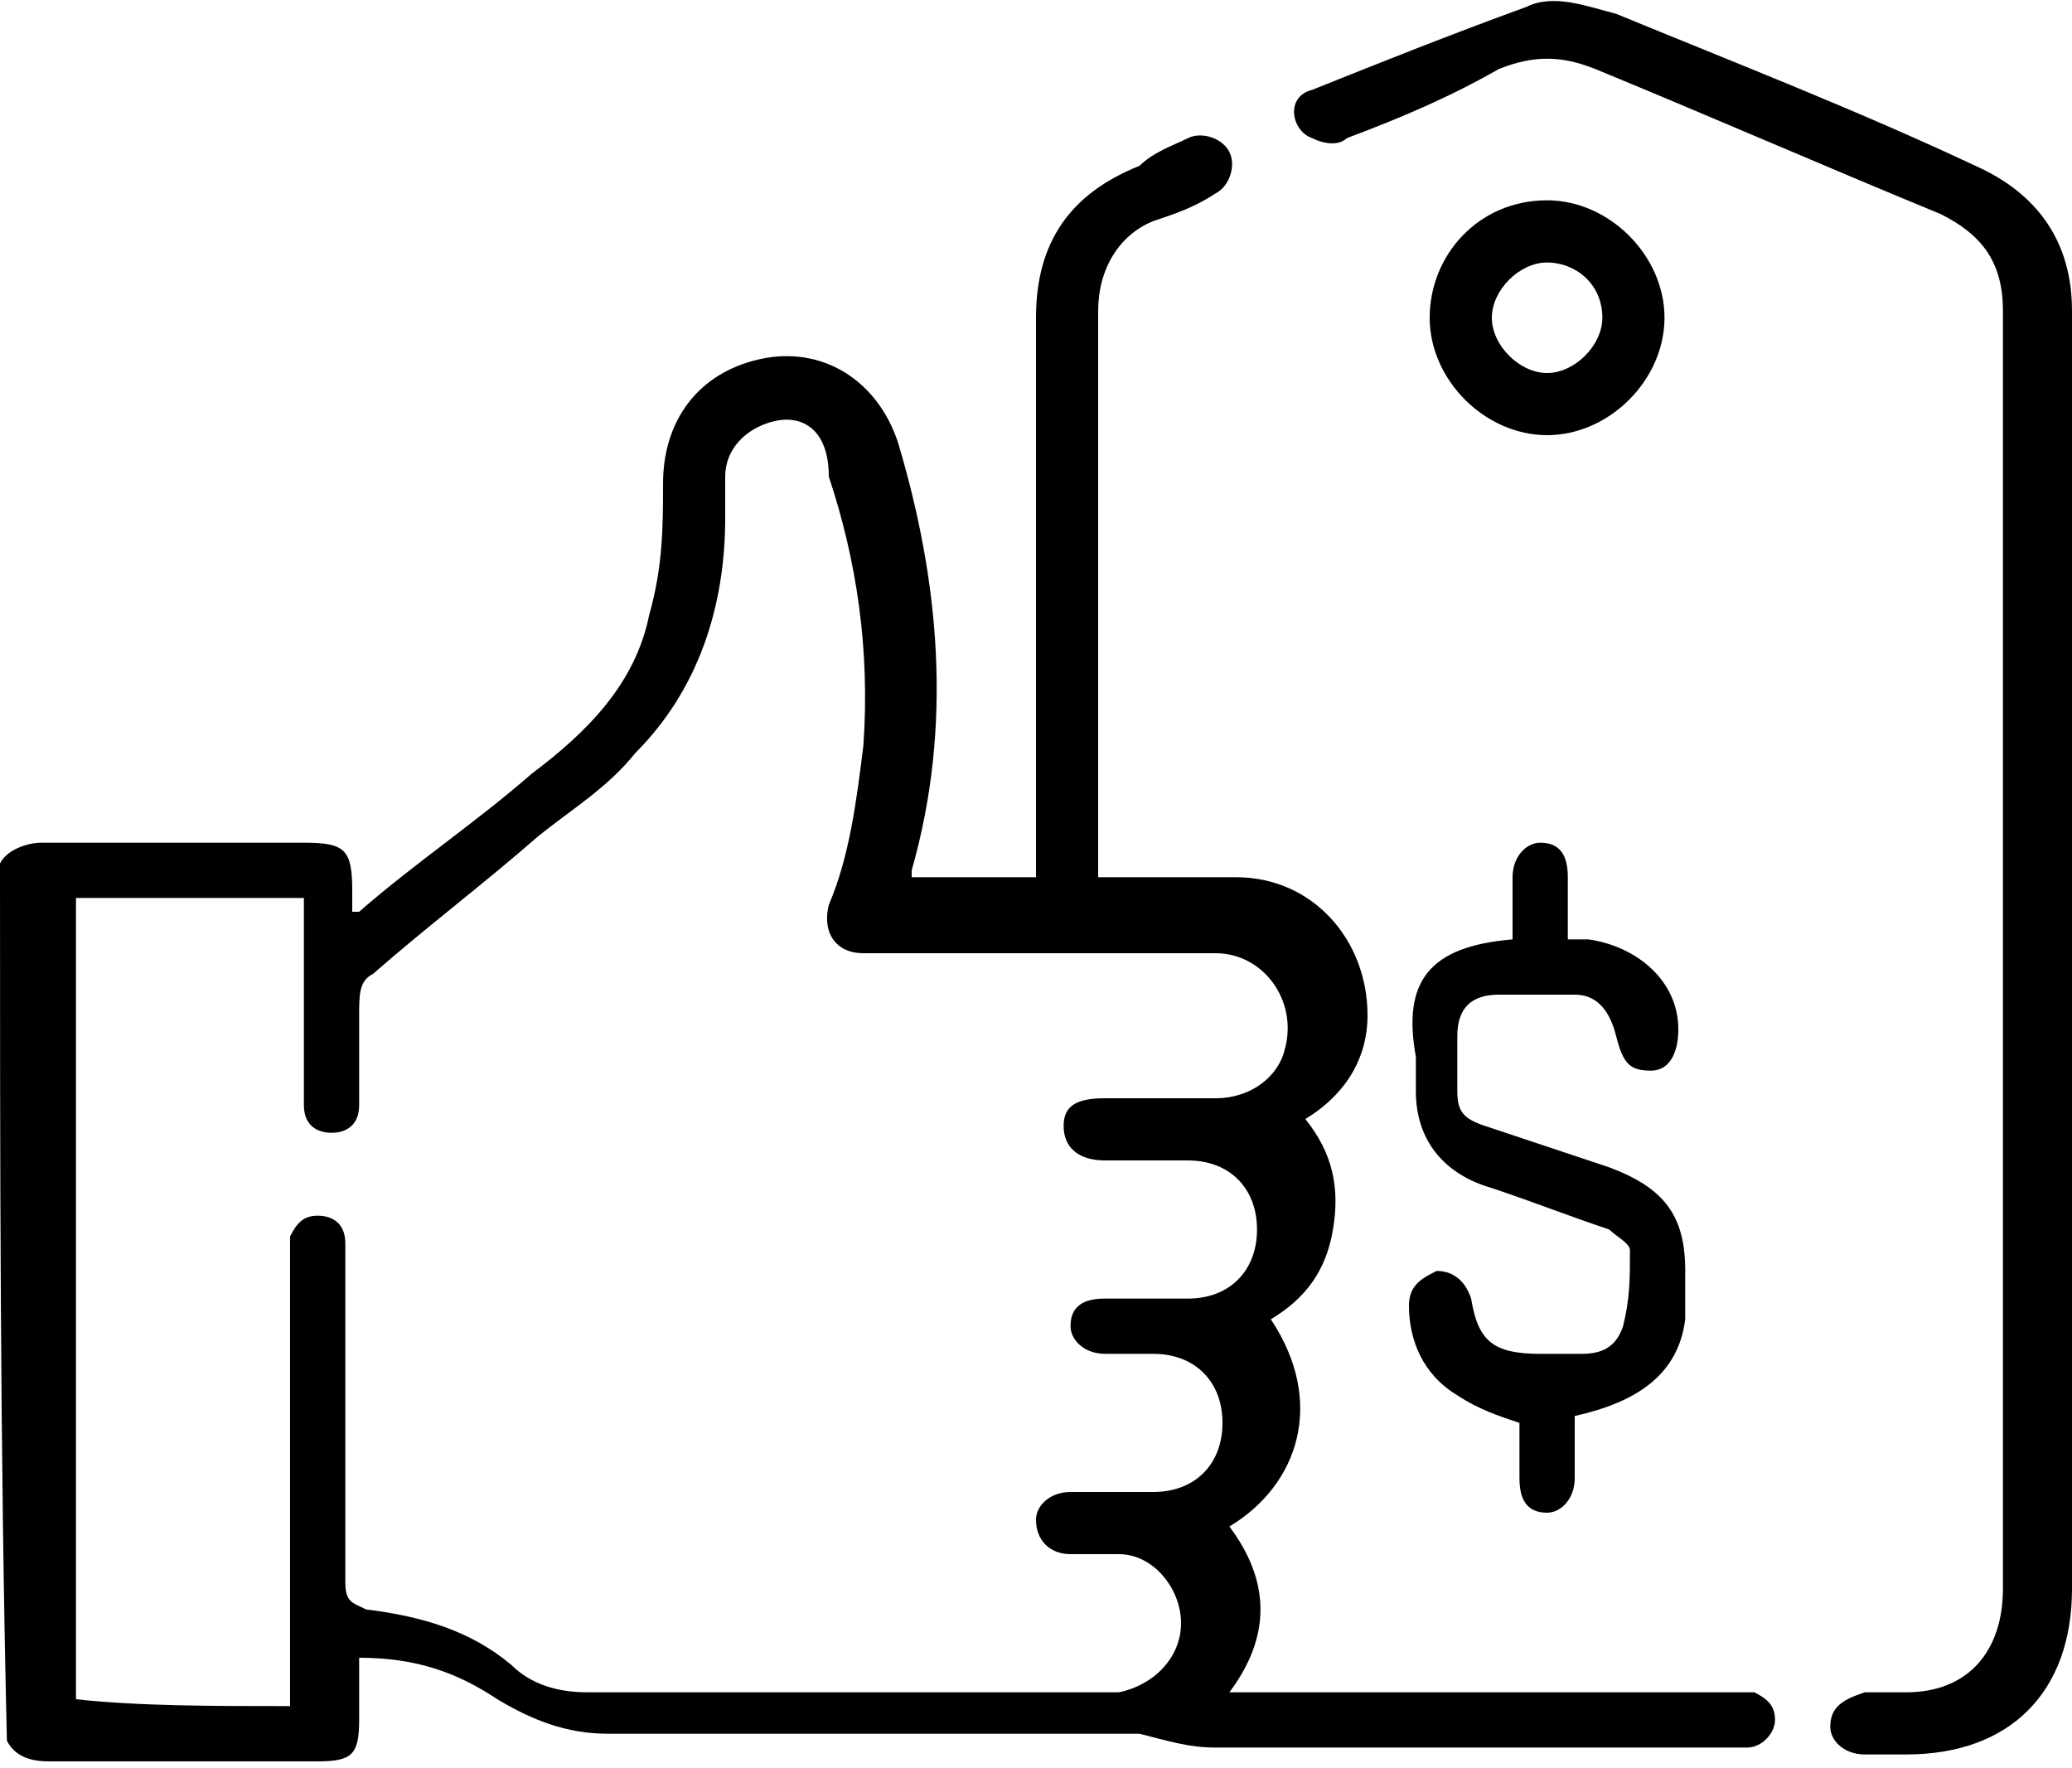 <?xml version="1.0" encoding="utf-8"?>
<!-- Generator: Adobe Illustrator 23.0.1, SVG Export Plug-In . SVG Version: 6.00 Build 0)  -->
<svg version="1.1" id="Layer_1" xmlns="http://www.w3.org/2000/svg" xmlns:xlink="http://www.w3.org/1999/xlink" x="0px" y="0px"
	 width="30px" height="25.6px" viewBox="0 0 30 25.6" style="enable-background:new 0 0 30 25.6;" xml:space="preserve">
<g>
	<path d="M0,12.5c0.1-0.2,0.4-0.3,0.6-0.3c1.3,0,2.5,0,3.8,0c0.6,0,0.7,0.1,0.7,0.7c0,0.1,0,0.2,0,0.3c0.1,0,0.1,0,0.1,0
		c0.8-0.7,1.7-1.3,2.5-2c0.8-0.6,1.5-1.3,1.7-2.3C9.6,8.2,9.6,7.6,9.6,7c0-0.9,0.5-1.6,1.4-1.8c0.9-0.2,1.7,0.3,2,1.2
		c0.6,2,0.8,4.1,0.2,6.2c0,0,0,0.1,0,0.1c0.6,0,1.2,0,1.8,0c0-0.1,0-0.2,0-0.3c0-2.6,0-5.2,0-7.8c0-1.1,0.5-1.8,1.5-2.2
		C16.7,2.2,17,2.1,17.2,2c0.2-0.1,0.5,0,0.6,0.2c0.1,0.2,0,0.5-0.2,0.6C17.3,3,17,3.1,16.7,3.2c-0.5,0.2-0.8,0.7-0.8,1.3
		c0,2.7,0,5.3,0,8c0,0.1,0,0.1,0,0.2c0.7,0,1.3,0,2,0c1.1,0,1.9,0.9,1.9,2c0,0.7-0.4,1.2-0.9,1.5c0.4,0.5,0.5,1,0.4,1.6
		c-0.1,0.6-0.4,1-0.9,1.3c0.8,1.2,0.4,2.4-0.6,3c0.6,0.8,0.6,1.6,0,2.4c0.1,0,0.2,0,0.4,0c2.3,0,4.5,0,6.8,0c0.1,0,0.3,0,0.4,0
		c0.2,0.1,0.3,0.2,0.3,0.4c0,0.2-0.2,0.4-0.4,0.4c-0.1,0-0.2,0-0.3,0c-2.5,0-5,0-7.4,0c-0.4,0-0.7-0.1-1.1-0.2c-0.1,0-0.2,0-0.4,0
		c-2.4,0-4.9,0-7.3,0c-0.6,0-1.1-0.2-1.6-0.5c-0.6-0.4-1.2-0.6-2-0.6c0,0.3,0,0.6,0,0.9c0,0.5-0.1,0.6-0.6,0.6c-1.3,0-2.6,0-3.9,0
		c-0.3,0-0.5-0.1-0.6-0.3C0,21,0,16.7,0,12.5z M4.2,24.7c0-0.2,0-0.3,0-0.4c0-2,0-4,0-6c0-0.1,0-0.3,0-0.4c0.1-0.2,0.2-0.3,0.4-0.3
		c0.2,0,0.4,0.1,0.4,0.4c0,0.1,0,0.2,0,0.3c0,1.5,0,3,0,4.6c0,0.3,0.1,0.3,0.3,0.4c0.8,0.1,1.5,0.3,2.1,0.8c0.3,0.3,0.7,0.4,1.1,0.4
		c2.5,0,4.9,0,7.4,0c0.1,0,0.2,0,0.3,0c0.5-0.1,0.9-0.5,0.9-1c0-0.5-0.4-1-0.9-1c-0.2,0-0.5,0-0.7,0c-0.3,0-0.5-0.2-0.5-0.5
		c0-0.2,0.2-0.4,0.5-0.4c0.4,0,0.8,0,1.2,0c0.6,0,1-0.4,1-1c0-0.6-0.4-1-1-1c-0.2,0-0.5,0-0.7,0c-0.3,0-0.5-0.2-0.5-0.4
		c0-0.3,0.2-0.4,0.5-0.4c0.4,0,0.8,0,1.2,0c0.6,0,1-0.4,1-1c0-0.6-0.4-1-1-1c-0.4,0-0.8,0-1.2,0c-0.4,0-0.6-0.2-0.6-0.5
		c0-0.3,0.2-0.4,0.6-0.4c0.5,0,1.1,0,1.6,0c0.5,0,0.9-0.3,1-0.7c0.2-0.7-0.3-1.4-1-1.4c-1.7,0-3.4,0-5.1,0c-0.4,0-0.6-0.3-0.5-0.7
		c0.3-0.7,0.4-1.5,0.5-2.3c0.1-1.4-0.1-2.7-0.5-3.9C12,6.2,11.6,6,11.2,6.1c-0.4,0.1-0.7,0.4-0.7,0.8c0,0.2,0,0.4,0,0.6
		c0,1.3-0.4,2.5-1.3,3.4c-0.4,0.5-0.9,0.8-1.4,1.2c-0.8,0.7-1.6,1.3-2.4,2c-0.2,0.1-0.2,0.3-0.2,0.6c0,0.4,0,0.9,0,1.3
		c0,0.3-0.2,0.4-0.4,0.4c-0.2,0-0.4-0.1-0.4-0.4c0-0.1,0-0.2,0-0.3c0-0.8,0-1.6,0-2.4c0-0.1,0-0.2,0-0.3c-1.1,0-2.2,0-3.3,0
		c0,3.9,0,7.7,0,11.6C2,24.7,3.1,24.7,4.2,24.7z"/>
	<path d="M30,13.8c0,3.1,0,6.1,0,9.2c0,1.5-0.9,2.4-2.4,2.4c-0.2,0-0.4,0-0.6,0c-0.3,0-0.5-0.2-0.5-0.4c0-0.3,0.2-0.4,0.5-0.5
		c0.2,0,0.4,0,0.6,0c0.9,0,1.4-0.6,1.4-1.5c0-6.2,0-12.3,0-18.5c0-0.7-0.3-1.1-0.9-1.4c-1.7-0.7-3.3-1.4-5-2.1
		c-0.5-0.2-0.9-0.2-1.4,0C21,1.4,20.3,1.7,19.5,2c-0.1,0.1-0.3,0.1-0.5,0c-0.3-0.1-0.4-0.6,0-0.7c1-0.4,2-0.8,3.1-1.2
		c0.4-0.2,0.9,0,1.3,0.1c1.7,0.7,3.5,1.4,5.2,2.2C29.5,2.8,30,3.5,30,4.5C30,7.6,30,10.7,30,13.8z"/>
	<path d="M21.9,13.6c0-0.3,0-0.6,0-0.9c0-0.3,0.2-0.5,0.4-0.5c0.3,0,0.4,0.2,0.4,0.5c0,0.3,0,0.6,0,0.9c0.1,0,0.2,0,0.3,0
		c0.7,0.1,1.3,0.6,1.3,1.3c0,0.3-0.1,0.6-0.4,0.6c-0.3,0-0.4-0.1-0.5-0.5c-0.1-0.4-0.3-0.6-0.6-0.6c-0.4,0-0.7,0-1.1,0
		c-0.4,0-0.6,0.2-0.6,0.6c0,0.3,0,0.5,0,0.8c0,0.3,0.1,0.4,0.4,0.5c0.6,0.2,1.2,0.4,1.8,0.6c0.8,0.3,1.1,0.7,1.1,1.5
		c0,0.2,0,0.5,0,0.7c-0.1,0.8-0.7,1.2-1.6,1.4c0,0.3,0,0.6,0,0.9c0,0.3-0.2,0.5-0.4,0.5c-0.3,0-0.4-0.2-0.4-0.5c0-0.3,0-0.6,0-0.8
		c-0.3-0.1-0.6-0.2-0.9-0.4c-0.5-0.3-0.7-0.8-0.7-1.3c0-0.3,0.2-0.4,0.4-0.5c0.2,0,0.4,0.1,0.5,0.4c0.1,0.6,0.3,0.8,1,0.8
		c0.2,0,0.4,0,0.6,0c0.3,0,0.5-0.1,0.6-0.4c0.1-0.4,0.1-0.7,0.1-1.1c0-0.1-0.2-0.2-0.3-0.3c-0.6-0.2-1.1-0.4-1.7-0.6
		c-0.7-0.2-1.1-0.7-1.1-1.4c0-0.2,0-0.3,0-0.5C20.3,14.2,20.7,13.7,21.9,13.6z"/>
	<path d="M24.1,4.6c0,0.9-0.8,1.7-1.7,1.7c-0.9,0-1.7-0.8-1.7-1.7c0-0.9,0.7-1.7,1.7-1.7C23.3,2.9,24.1,3.7,24.1,4.6z M22.4,3.8
		c-0.4,0-0.8,0.4-0.8,0.8c0,0.4,0.4,0.8,0.8,0.8c0.4,0,0.8-0.4,0.8-0.8C23.2,4.1,22.8,3.8,22.4,3.8z"/>
</g>
</svg>

